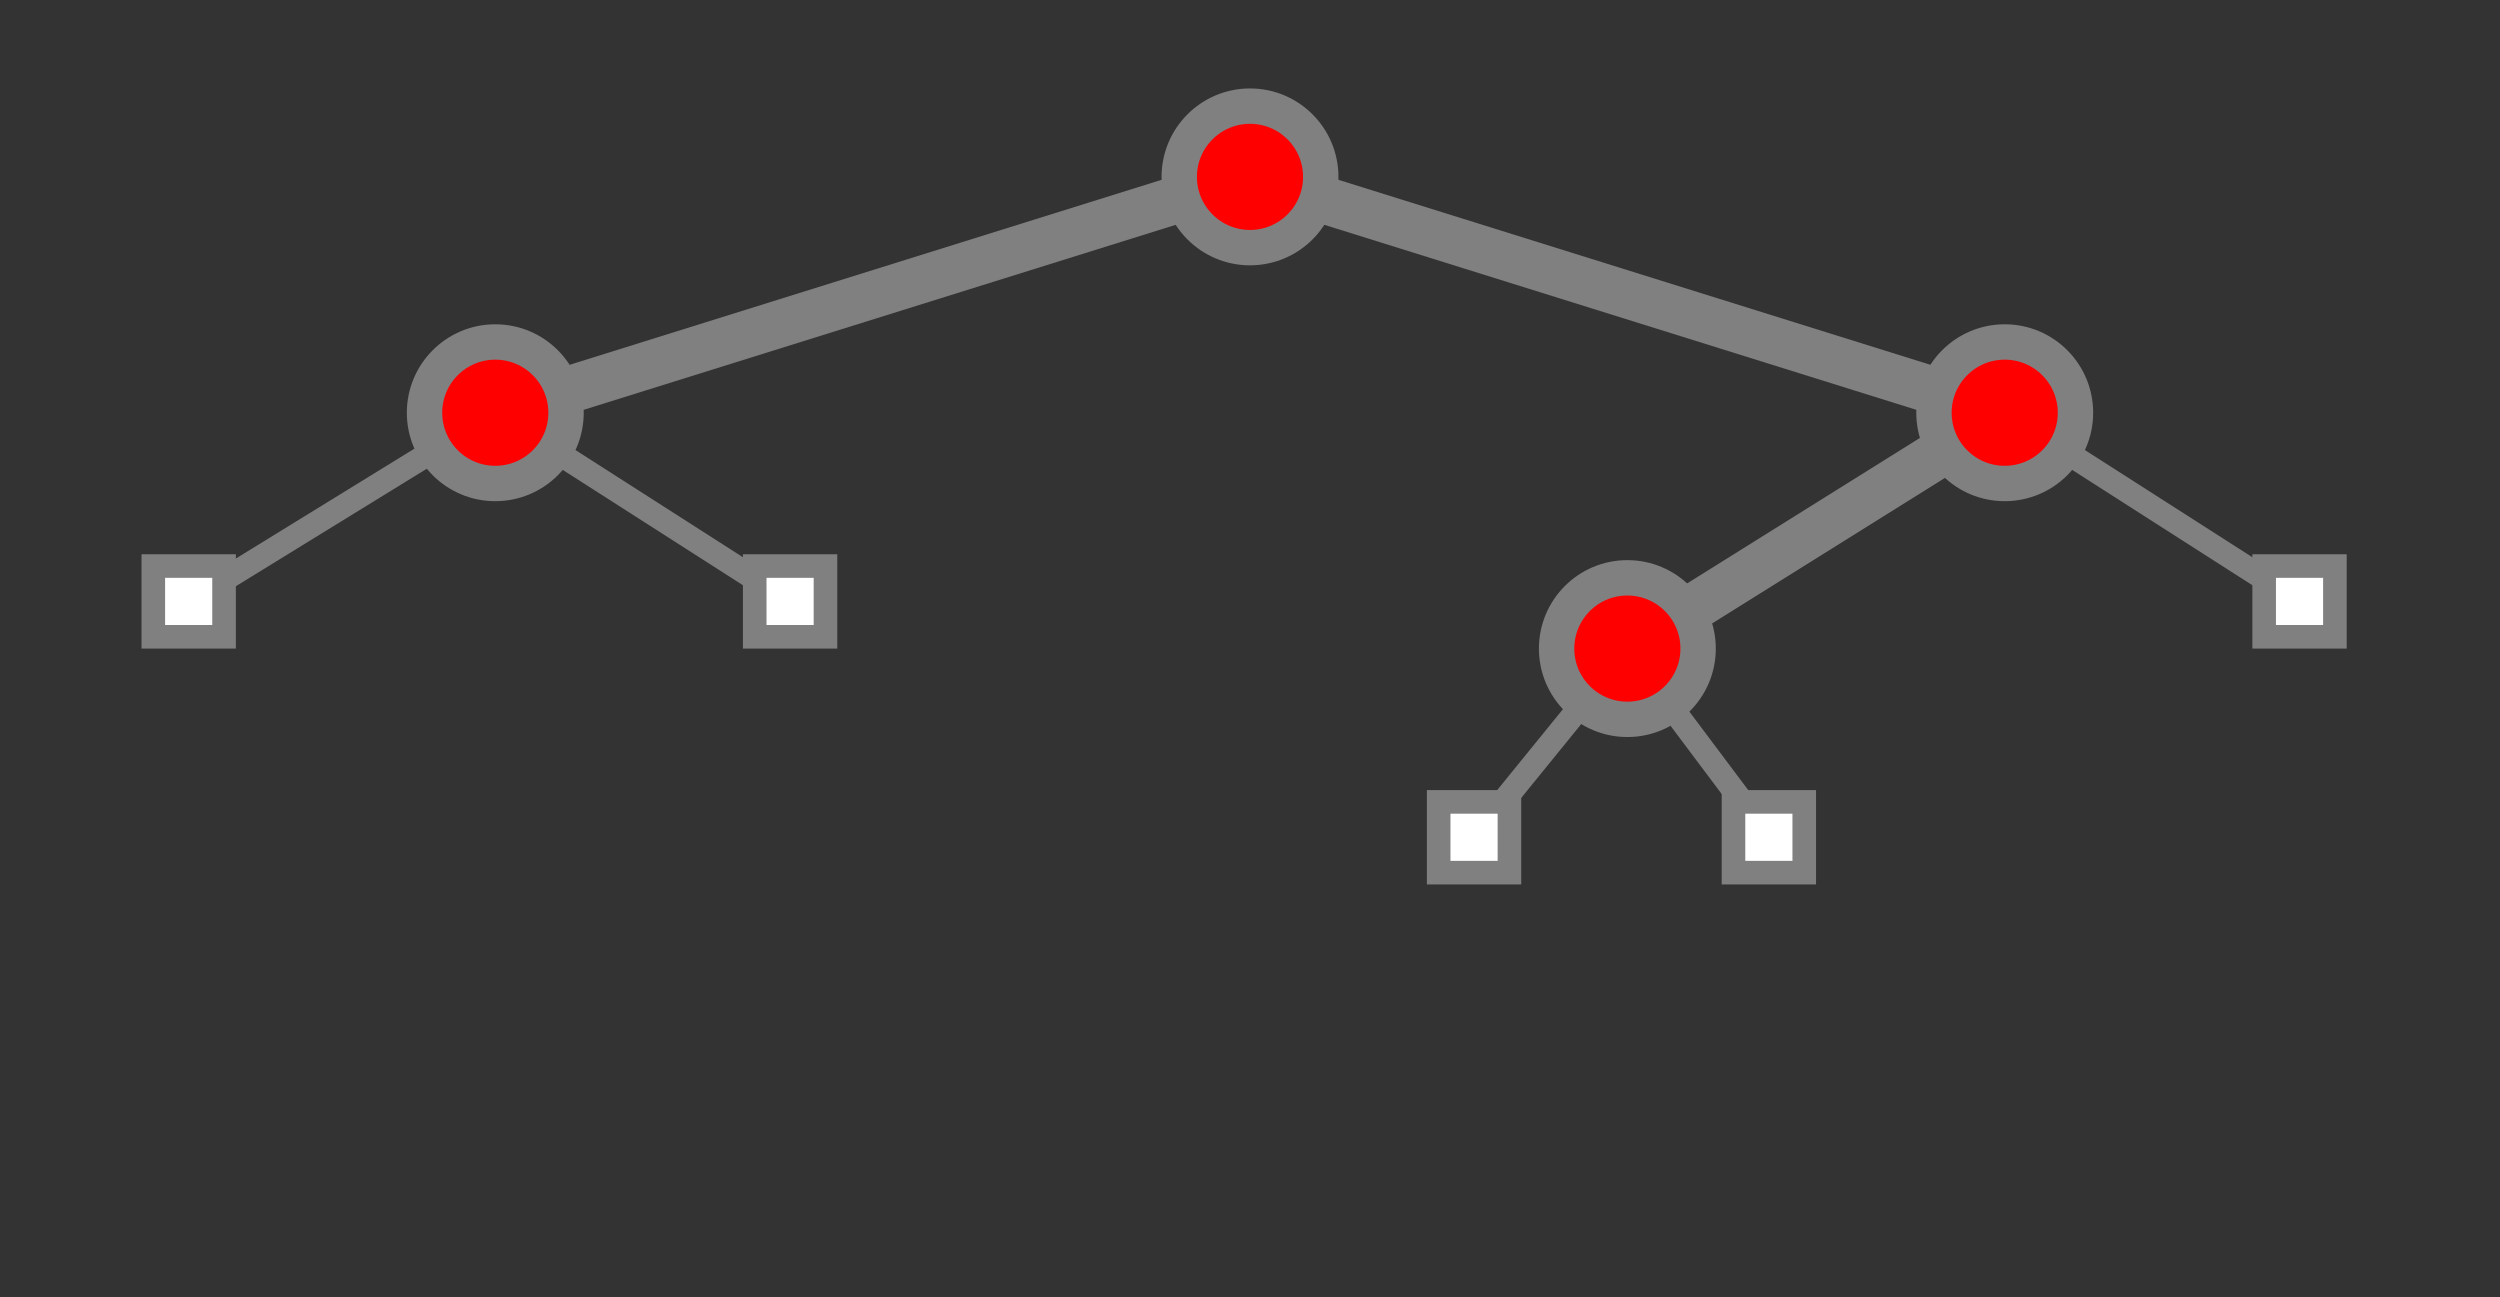 <?xml version="1.0" encoding="UTF-8"?>
<svg xmlns="http://www.w3.org/2000/svg" xmlns:xlink="http://www.w3.org/1999/xlink"
     width="212.0" height="110" viewBox="-106.0 -15 212.0 110">
<rect x="-106.0" y="-15" width="212.0" height="110" fill="#333333" stroke="none"/>
<defs>
</defs>
<path d="M0,0 L-64,20" stroke-width="4" stroke="grey" />
<path d="M-64,20 L-90,36" stroke-width="2" stroke="grey" />
<rect x="-93" y="33" width="6" height="6" fill="white" stroke-width="2" stroke="grey" />
<path d="M-64,20 L-39,36" stroke-width="2" stroke="grey" />
<rect x="-42" y="33" width="6" height="6" fill="white" stroke-width="2" stroke="grey" />
<circle cx="-64" cy="20" r="6" fill="red" stroke-width="3" stroke="grey" />
<path d="M0,0 L64,20" stroke-width="4" stroke="grey" />
<path d="M64,20 L32,40" stroke-width="4" stroke="grey" />
<path d="M32,40 L19,56" stroke-width="2" stroke="grey" />
<rect x="16" y="53" width="6" height="6" fill="white" stroke-width="2" stroke="grey" />
<path d="M32,40 L44,56" stroke-width="2" stroke="grey" />
<rect x="41" y="53" width="6" height="6" fill="white" stroke-width="2" stroke="grey" />
<circle cx="32" cy="40" r="6" fill="red" stroke-width="3" stroke="grey" />
<path d="M64,20 L89,36" stroke-width="2" stroke="grey" />
<rect x="86" y="33" width="6" height="6" fill="white" stroke-width="2" stroke="grey" />
<circle cx="64" cy="20" r="6" fill="red" stroke-width="3" stroke="grey" />
<circle cx="0" cy="0" r="6" fill="red" stroke-width="3" stroke="grey" />
</svg>